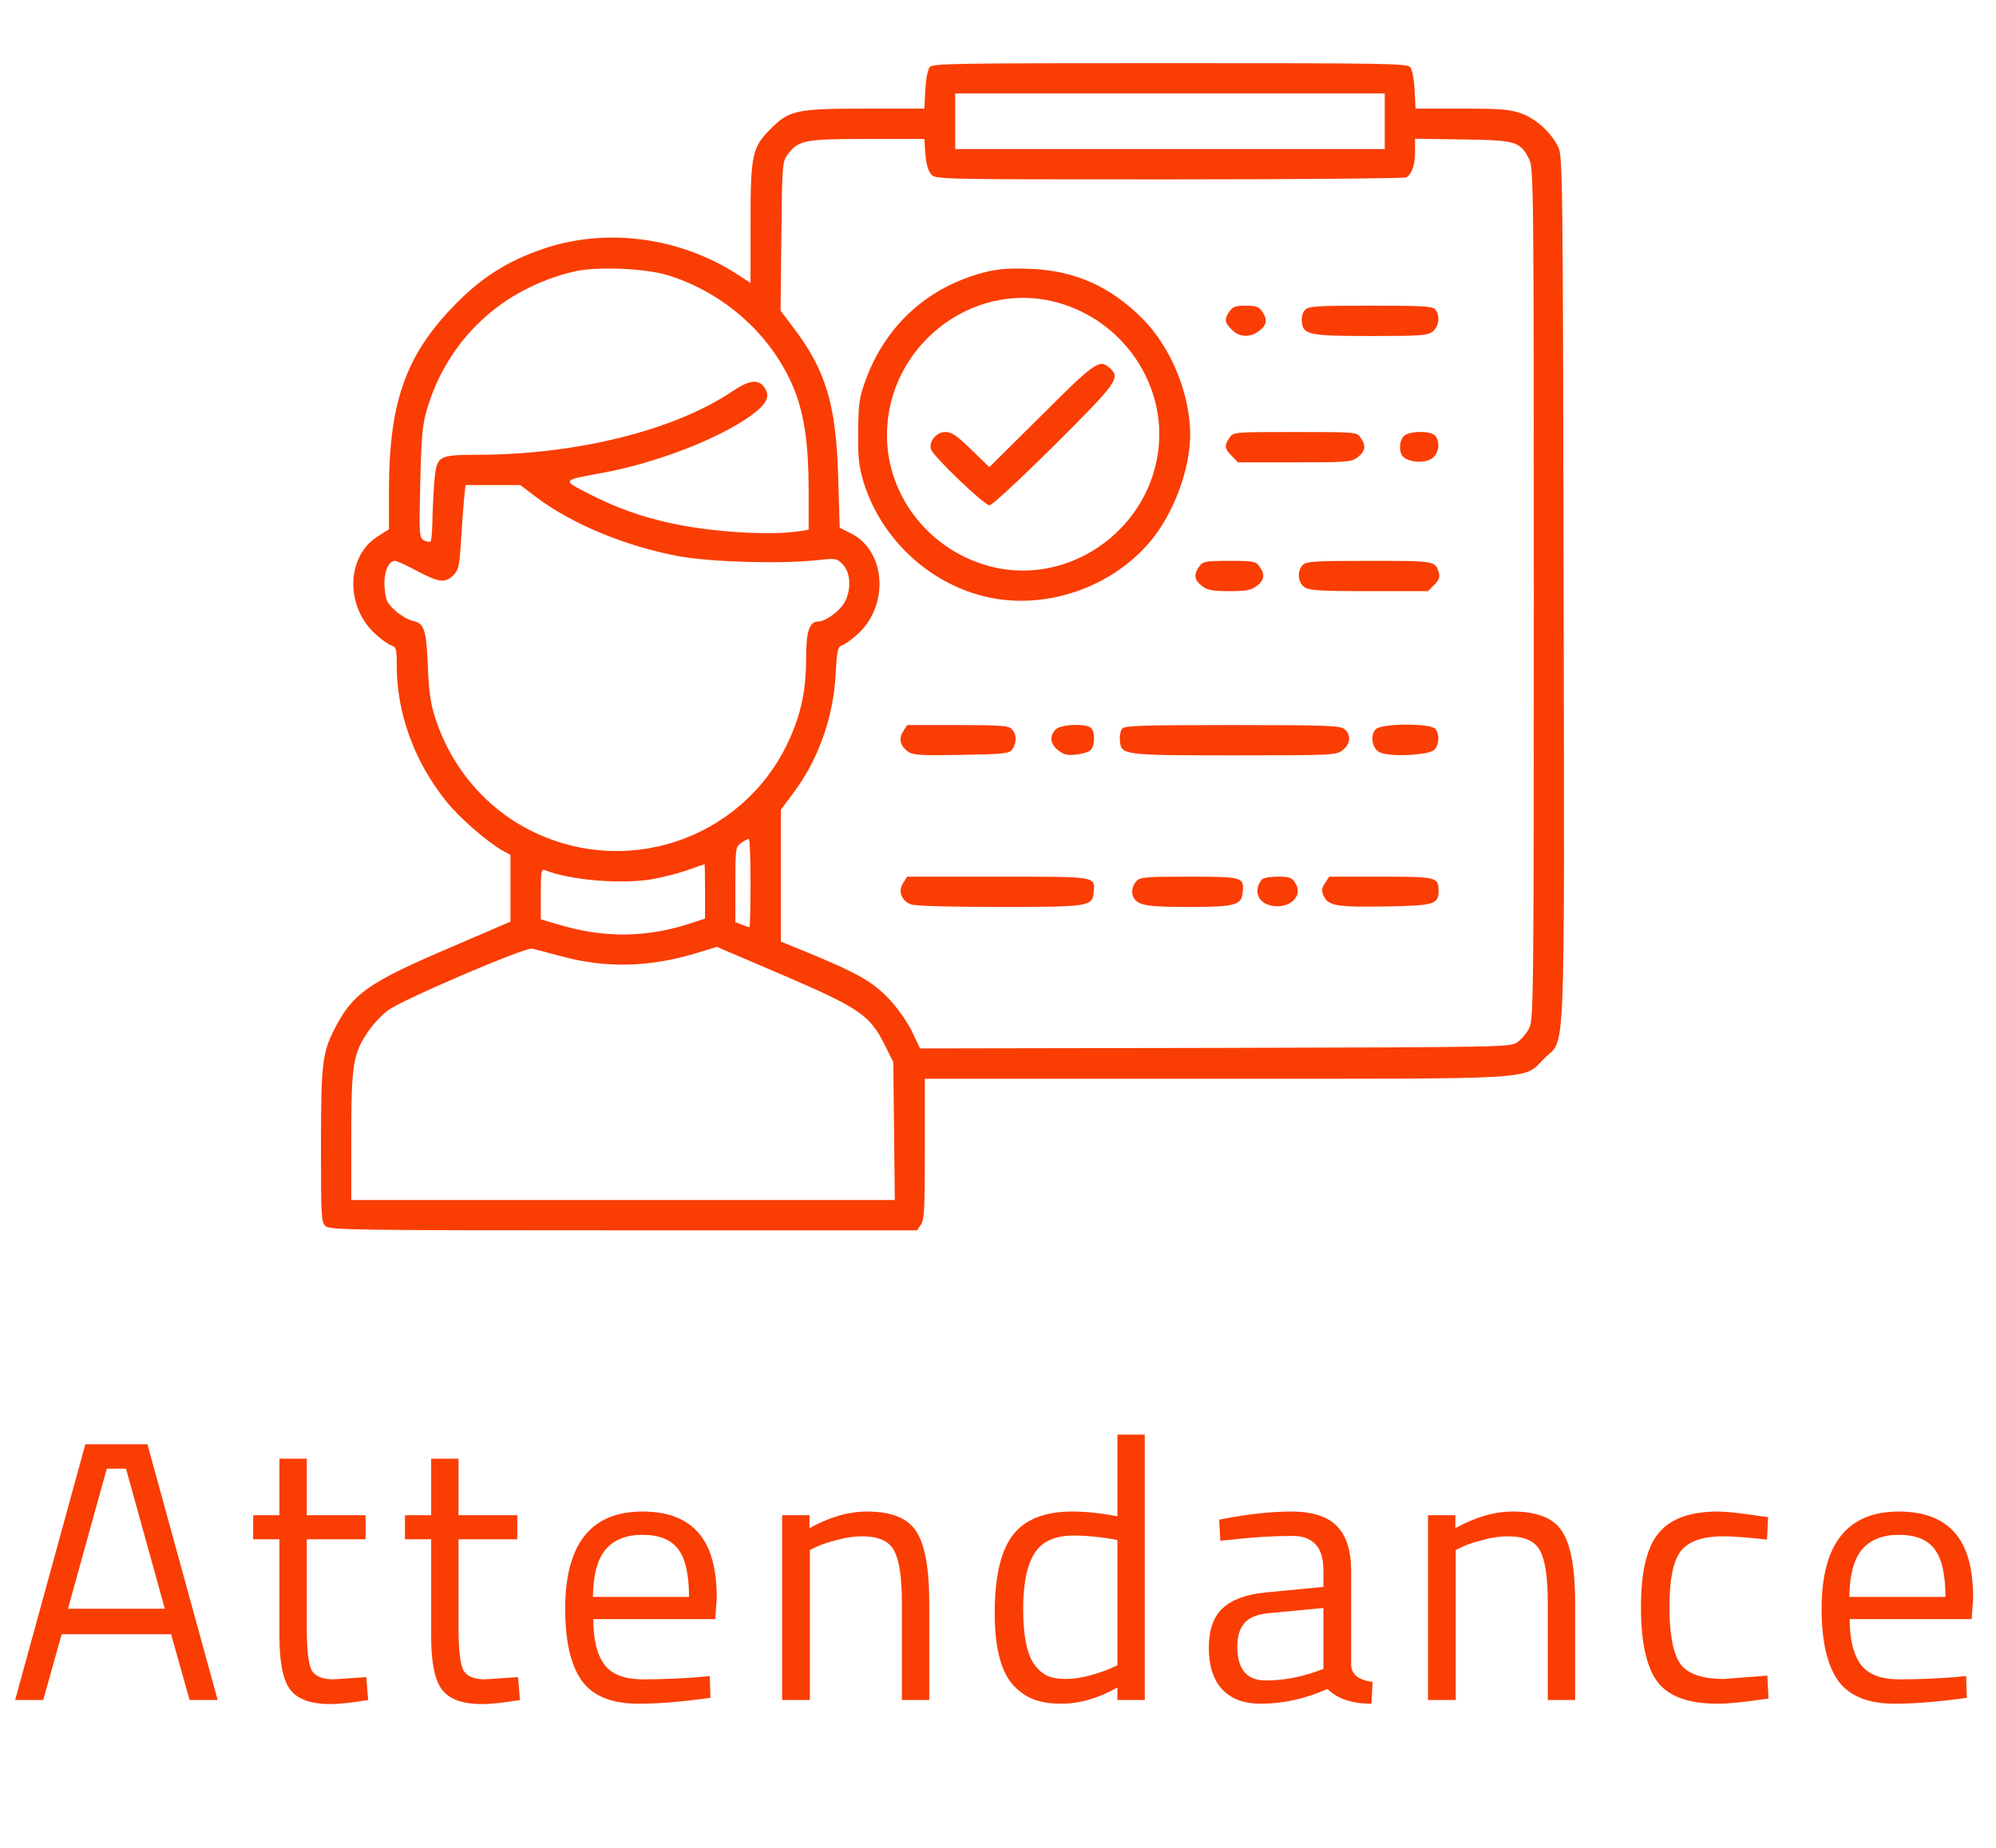 <svg width="54" height="50" viewBox="0 0 54 50" fill="none" xmlns="http://www.w3.org/2000/svg">
<path d="M25.151 1.818C25.097 1.887 25.049 2.146 25.035 2.434L25.008 2.939H23.422C21.556 2.939 21.351 2.98 20.852 3.486C20.346 3.985 20.305 4.19 20.305 6.063V7.656L19.915 7.403C18.363 6.412 16.395 6.159 14.713 6.727C13.688 7.075 12.963 7.547 12.204 8.354C10.967 9.659 10.536 10.917 10.523 13.187V14.321L10.201 14.526C9.36 15.073 9.34 16.427 10.167 17.165C10.324 17.309 10.509 17.439 10.591 17.466C10.721 17.507 10.734 17.561 10.734 18.013C10.734 19.305 11.213 20.617 12.074 21.684C12.437 22.135 13.148 22.75 13.585 23.01L13.81 23.133V24.035V24.938L12.095 25.676C9.955 26.592 9.538 26.893 9.053 27.836C8.718 28.492 8.684 28.793 8.684 31.008C8.684 32.915 8.69 33.072 8.807 33.175C8.923 33.284 9.579 33.291 16.873 33.291H24.81L24.912 33.141C25.008 33.011 25.021 32.696 25.021 31.09V29.189H32.869C41.77 29.189 41.195 29.224 41.77 28.649C42.364 28.048 42.323 29.176 42.303 15.928C42.282 4.648 42.275 4.197 42.152 3.965C41.947 3.568 41.558 3.22 41.175 3.076C40.853 2.96 40.642 2.939 39.555 2.939H38.297L38.27 2.434C38.256 2.146 38.208 1.887 38.153 1.818C38.071 1.716 37.504 1.709 31.652 1.709C25.801 1.709 25.233 1.716 25.151 1.818ZM37.463 3.281V4.033H31.652H25.842V3.281V2.529H31.652H37.463V3.281ZM25.035 4.17C25.056 4.437 25.11 4.621 25.192 4.717C25.315 4.854 25.363 4.854 31.645 4.854C35.125 4.854 38.01 4.826 38.051 4.799C38.201 4.703 38.283 4.45 38.283 4.102V3.753L39.575 3.773C41.024 3.794 41.127 3.828 41.373 4.313C41.489 4.532 41.496 5.236 41.496 16.064C41.496 26.893 41.489 27.597 41.373 27.815C41.312 27.945 41.168 28.116 41.065 28.191C40.874 28.335 40.84 28.335 32.883 28.355L24.892 28.369L24.68 27.925C24.557 27.665 24.29 27.282 24.051 27.029C23.606 26.558 23.189 26.325 21.761 25.737L21.125 25.477V23.693V21.909L21.433 21.499C22.13 20.583 22.547 19.428 22.608 18.238C22.643 17.589 22.663 17.5 22.786 17.459C22.855 17.439 23.039 17.309 23.196 17.165C24.071 16.379 23.969 14.889 23.005 14.424L22.718 14.28L22.677 12.934C22.622 10.931 22.342 10.001 21.419 8.805L21.118 8.408L21.139 6.398C21.159 4.484 21.166 4.375 21.303 4.19C21.597 3.794 21.754 3.76 23.456 3.76H25.008L25.035 4.17ZM18.083 7.451C19.628 7.937 20.913 9.105 21.494 10.555C21.761 11.231 21.877 12.038 21.877 13.262V14.335L21.562 14.383C20.742 14.492 19.197 14.39 18.117 14.15C17.297 13.966 16.654 13.733 15.923 13.357C15.198 12.981 15.178 13.002 16.326 12.79C17.769 12.523 19.477 11.86 20.325 11.238C20.742 10.931 20.845 10.732 20.688 10.493C20.523 10.247 20.277 10.274 19.792 10.602C18.24 11.642 15.608 12.298 12.956 12.305C11.821 12.312 11.815 12.318 11.746 13.077C11.726 13.385 11.698 13.856 11.698 14.123C11.691 14.39 11.671 14.629 11.65 14.649C11.623 14.67 11.541 14.663 11.473 14.622C11.343 14.554 11.336 14.492 11.37 13.07C11.398 11.819 11.425 11.512 11.548 11.088C12.108 9.181 13.585 7.8 15.554 7.342C16.162 7.205 17.468 7.26 18.083 7.451ZM14.508 13.453C15.472 14.178 16.928 14.786 18.377 15.053C19.245 15.21 21.159 15.265 22.13 15.155C22.608 15.101 22.636 15.107 22.8 15.271C23.019 15.49 23.039 15.989 22.834 16.324C22.69 16.557 22.328 16.816 22.137 16.816C21.898 16.816 21.809 17.083 21.809 17.808C21.809 18.607 21.692 19.223 21.412 19.879C20.277 22.586 17.126 23.789 14.46 22.524C13.175 21.916 12.197 20.774 11.76 19.38C11.65 19.031 11.596 18.669 11.575 18.013C11.534 17.028 11.479 16.857 11.151 16.796C11.035 16.769 10.83 16.645 10.693 16.523C10.468 16.317 10.434 16.242 10.406 15.907C10.372 15.504 10.502 15.176 10.687 15.176C10.734 15.176 11.001 15.299 11.281 15.449C11.876 15.764 12.047 15.784 12.266 15.565C12.409 15.422 12.43 15.312 12.471 14.656C12.498 14.246 12.532 13.733 12.553 13.515L12.594 13.125H13.332H14.077L14.508 13.453ZM20.305 23.892C20.305 24.548 20.291 25.088 20.277 25.088C20.257 25.088 20.168 25.061 20.072 25.02L19.895 24.951V23.933C19.895 22.955 19.901 22.914 20.052 22.811C20.134 22.75 20.223 22.702 20.257 22.702C20.284 22.695 20.305 23.235 20.305 23.892ZM19.074 24.117V24.855L18.616 25.006C17.44 25.375 16.326 25.382 15.096 25.013L14.631 24.876V24.192C14.631 23.564 14.645 23.502 14.754 23.55C15.438 23.816 16.764 23.926 17.605 23.796C17.892 23.748 18.329 23.639 18.582 23.55C18.835 23.461 19.047 23.386 19.061 23.386C19.067 23.379 19.074 23.714 19.074 24.117ZM15.178 25.874C16.381 26.202 17.55 26.175 18.808 25.799L19.395 25.621L21.186 26.387C23.251 27.275 23.545 27.474 23.941 28.287L24.167 28.738L24.188 30.605L24.208 32.471H16.859H9.504V30.748C9.504 28.793 9.552 28.506 9.969 27.898C10.105 27.699 10.352 27.439 10.509 27.33C10.898 27.043 14.221 25.621 14.392 25.669C14.467 25.683 14.822 25.778 15.178 25.874Z" fill="#FA3D03"/>
<path d="M26.628 7.369C25.083 7.772 23.935 8.825 23.401 10.336C23.244 10.767 23.224 10.951 23.217 11.69C23.21 12.4 23.237 12.626 23.367 13.057C23.818 14.499 25.001 15.668 26.457 16.092C28.091 16.57 30.012 15.976 31.126 14.643C31.748 13.904 32.199 12.694 32.199 11.765C32.199 10.664 31.686 9.406 30.914 8.627C30.039 7.745 29.055 7.308 27.824 7.273C27.291 7.253 26.983 7.28 26.628 7.369ZM28.542 8.169C30.388 8.641 31.605 10.438 31.324 12.284C31.003 14.39 28.918 15.825 26.874 15.347C25.199 14.95 23.996 13.46 23.996 11.778C23.996 9.393 26.266 7.588 28.542 8.169Z" fill="#FA3D03"/>
<path d="M28.173 11.245L26.765 12.64L26.279 12.168C25.89 11.785 25.746 11.69 25.575 11.69C25.336 11.69 25.124 11.942 25.186 12.154C25.247 12.352 26.628 13.672 26.771 13.672C26.84 13.672 27.571 12.995 28.521 12.052C30.237 10.343 30.319 10.227 30.025 9.96C29.745 9.707 29.629 9.789 28.173 11.245Z" fill="#FA3D03"/>
<path d="M33.266 8.422C33.115 8.634 33.129 8.729 33.327 8.921C33.532 9.133 33.826 9.14 34.072 8.948C34.277 8.791 34.298 8.641 34.141 8.422C34.059 8.299 33.97 8.271 33.703 8.271C33.437 8.271 33.348 8.299 33.266 8.422Z" fill="#FA3D03"/>
<path d="M35.31 8.381C35.241 8.449 35.207 8.579 35.221 8.709C35.255 9.058 35.405 9.092 37.094 9.092C38.454 9.092 38.625 9.078 38.762 8.969C38.933 8.832 38.967 8.538 38.83 8.374C38.762 8.285 38.481 8.271 37.08 8.271C35.638 8.271 35.405 8.285 35.31 8.381Z" fill="#FA3D03"/>
<path d="M33.266 11.84C33.115 12.052 33.129 12.148 33.327 12.339L33.491 12.51H35.023C36.472 12.51 36.567 12.503 36.738 12.366C36.943 12.209 36.964 12.059 36.807 11.84C36.704 11.69 36.684 11.69 35.036 11.69C33.389 11.69 33.368 11.69 33.266 11.84Z" fill="#FA3D03"/>
<path d="M37.982 11.799C37.846 11.929 37.839 12.264 37.976 12.373C38.16 12.523 38.577 12.537 38.755 12.393C38.933 12.25 38.967 11.956 38.83 11.792C38.714 11.648 38.126 11.655 37.982 11.799Z" fill="#FA3D03"/>
<path d="M32.445 15.326C32.288 15.545 32.309 15.695 32.514 15.852C32.664 15.969 32.794 15.996 33.259 15.996C33.724 15.996 33.853 15.969 34.004 15.852C34.209 15.695 34.23 15.545 34.072 15.326C33.977 15.19 33.915 15.176 33.259 15.176C32.602 15.176 32.541 15.19 32.445 15.326Z" fill="#FA3D03"/>
<path d="M35.248 15.285C35.084 15.442 35.111 15.764 35.289 15.887C35.419 15.976 35.706 15.996 37.039 15.996H38.632L38.803 15.825C38.933 15.695 38.96 15.613 38.926 15.497C38.83 15.176 38.837 15.176 37.046 15.176C35.597 15.176 35.337 15.19 35.248 15.285Z" fill="#FA3D03"/>
<path d="M24.434 19.79C24.304 19.988 24.358 20.2 24.577 20.344C24.707 20.433 24.953 20.446 26.013 20.426C27.182 20.405 27.298 20.392 27.387 20.275C27.51 20.098 27.51 19.858 27.373 19.729C27.284 19.633 27.052 19.619 25.91 19.619H24.543L24.434 19.79Z" fill="#FA3D03"/>
<path d="M28.556 19.742C28.385 19.927 28.412 20.139 28.631 20.303C28.774 20.419 28.877 20.446 29.102 20.419C29.267 20.405 29.444 20.351 29.499 20.303C29.622 20.2 29.636 19.817 29.52 19.701C29.383 19.564 28.686 19.599 28.556 19.742Z" fill="#FA3D03"/>
<path d="M30.36 19.715C30.312 19.77 30.285 19.92 30.299 20.043C30.333 20.433 30.367 20.439 33.402 20.439C36.075 20.439 36.15 20.433 36.328 20.296C36.533 20.132 36.561 19.893 36.383 19.735C36.267 19.633 35.959 19.619 33.348 19.619C30.907 19.619 30.429 19.633 30.36 19.715Z" fill="#FA3D03"/>
<path d="M37.224 19.729C37.06 19.893 37.114 20.248 37.326 20.357C37.579 20.487 38.652 20.439 38.803 20.289C38.939 20.159 38.953 19.865 38.83 19.722C38.7 19.564 37.381 19.571 37.224 19.729Z" fill="#FA3D03"/>
<path d="M24.434 23.892C24.29 24.11 24.386 24.377 24.652 24.473C24.748 24.514 25.753 24.541 27.024 24.541C29.472 24.541 29.554 24.527 29.588 24.145C29.629 23.707 29.697 23.721 26.997 23.721H24.543L24.434 23.892Z" fill="#FA3D03"/>
<path d="M30.743 23.844C30.62 23.974 30.593 24.179 30.682 24.309C30.805 24.5 31.064 24.541 32.145 24.541C33.423 24.541 33.587 24.493 33.621 24.145C33.662 23.734 33.621 23.721 32.165 23.721C30.982 23.721 30.839 23.734 30.743 23.844Z" fill="#FA3D03"/>
<path d="M34.134 23.803C33.901 24.104 34.031 24.439 34.407 24.507C34.893 24.602 35.269 24.24 35.043 23.892C34.947 23.741 34.879 23.721 34.564 23.721C34.352 23.721 34.168 23.755 34.134 23.803Z" fill="#FA3D03"/>
<path d="M35.85 23.892C35.754 24.035 35.747 24.104 35.809 24.24C35.938 24.514 36.164 24.548 37.477 24.527C38.796 24.507 38.919 24.473 38.919 24.104C38.919 23.734 38.864 23.721 37.353 23.721H35.959L35.85 23.892Z" fill="#FA3D03"/>
<path d="M0.409 46L2.309 39.08H3.989L5.889 46H5.129L4.629 44.22H1.669L1.169 46H0.409ZM2.889 39.74L1.839 43.53H4.459L3.409 39.74H2.889ZM9.89 41.65H8.3V44.04C8.3 44.613 8.34 44.99 8.42 45.17C8.506 45.35 8.706 45.44 9.02 45.44L9.91 45.38L9.96 46C9.513 46.073 9.173 46.11 8.94 46.11C8.42 46.11 8.06 45.983 7.86 45.73C7.66 45.477 7.56 44.993 7.56 44.28V41.65H6.85V41H7.56V39.47H8.3V41H9.89V41.65ZM13.995 41.65H12.405V44.04C12.405 44.613 12.445 44.99 12.525 45.17C12.612 45.35 12.812 45.44 13.126 45.44L14.015 45.38L14.066 46C13.619 46.073 13.279 46.11 13.046 46.11C12.525 46.11 12.165 45.983 11.966 45.73C11.765 45.477 11.665 44.993 11.665 44.28V41.65H10.956V41H11.665V39.47H12.405V41H13.995V41.65ZM18.911 45.38L19.201 45.35L19.221 45.94C18.461 46.047 17.811 46.1 17.271 46.1C16.551 46.1 16.041 45.893 15.741 45.48C15.441 45.06 15.291 44.41 15.291 43.53C15.291 41.777 15.988 40.9 17.381 40.9C18.055 40.9 18.558 41.09 18.891 41.47C19.225 41.843 19.391 42.433 19.391 43.24L19.351 43.81H16.051C16.051 44.363 16.151 44.773 16.351 45.04C16.551 45.307 16.898 45.44 17.391 45.44C17.891 45.44 18.398 45.42 18.911 45.38ZM18.641 43.21C18.641 42.597 18.541 42.163 18.341 41.91C18.148 41.657 17.828 41.53 17.381 41.53C16.941 41.53 16.608 41.663 16.381 41.93C16.161 42.197 16.048 42.623 16.041 43.21H18.641ZM21.91 46H21.16V41H21.9V41.35C22.44 41.05 22.957 40.9 23.45 40.9C24.117 40.9 24.564 41.08 24.79 41.44C25.024 41.8 25.14 42.44 25.14 43.36V46H24.4V43.38C24.4 42.687 24.33 42.213 24.19 41.96C24.057 41.7 23.767 41.57 23.32 41.57C23.107 41.57 22.88 41.603 22.64 41.67C22.407 41.73 22.227 41.79 22.1 41.85L21.91 41.94V46ZM30.971 38.82V46H30.231V45.66C29.718 45.953 29.211 46.1 28.711 46.1C28.445 46.1 28.211 46.067 28.011 46C27.811 45.933 27.625 45.813 27.451 45.64C27.091 45.28 26.911 44.617 26.911 43.65C26.911 42.677 27.071 41.977 27.391 41.55C27.718 41.117 28.255 40.9 29.001 40.9C29.388 40.9 29.798 40.943 30.231 41.03V38.82H30.971ZM28.031 45.1C28.138 45.227 28.251 45.313 28.371 45.36C28.491 45.407 28.645 45.43 28.831 45.43C29.025 45.43 29.238 45.4 29.471 45.34C29.711 45.273 29.898 45.21 30.031 45.15L30.231 45.06V41.67C29.805 41.59 29.408 41.55 29.041 41.55C28.535 41.55 28.181 41.713 27.981 42.04C27.781 42.36 27.681 42.86 27.681 43.54C27.681 44.313 27.798 44.833 28.031 45.1ZM36.554 42.51V45.07C36.574 45.317 36.768 45.463 37.134 45.51L37.104 46.1C36.578 46.1 36.181 45.967 35.914 45.7C35.314 45.967 34.714 46.1 34.114 46.1C33.654 46.1 33.304 45.97 33.064 45.71C32.824 45.45 32.704 45.077 32.704 44.59C32.704 44.103 32.828 43.747 33.074 43.52C33.321 43.287 33.708 43.143 34.234 43.09L35.804 42.94V42.51C35.804 42.17 35.731 41.927 35.584 41.78C35.438 41.633 35.238 41.56 34.984 41.56C34.451 41.56 33.898 41.593 33.324 41.66L33.014 41.69L32.984 41.12C33.718 40.973 34.368 40.9 34.934 40.9C35.501 40.9 35.911 41.03 36.164 41.29C36.424 41.55 36.554 41.957 36.554 42.51ZM33.474 44.55C33.474 45.163 33.728 45.47 34.234 45.47C34.688 45.47 35.134 45.393 35.574 45.24L35.804 45.16V43.51L34.324 43.65C34.024 43.677 33.808 43.763 33.674 43.91C33.541 44.057 33.474 44.27 33.474 44.55ZM39.384 46H38.634V41H39.374V41.35C39.914 41.05 40.431 40.9 40.924 40.9C41.591 40.9 42.037 41.08 42.264 41.44C42.497 41.8 42.614 42.44 42.614 43.36V46H41.874V43.38C41.874 42.687 41.804 42.213 41.664 41.96C41.531 41.7 41.241 41.57 40.794 41.57C40.581 41.57 40.354 41.603 40.114 41.67C39.881 41.73 39.701 41.79 39.574 41.85L39.384 41.94V46ZM46.475 40.9C46.695 40.9 47.069 40.94 47.595 41.02L47.835 41.05L47.805 41.66C47.272 41.6 46.879 41.57 46.625 41.57C46.059 41.57 45.672 41.707 45.465 41.98C45.265 42.247 45.165 42.747 45.165 43.48C45.165 44.207 45.258 44.713 45.445 45C45.639 45.287 46.035 45.43 46.635 45.43L47.815 45.34L47.845 45.96C47.225 46.053 46.762 46.1 46.455 46.1C45.675 46.1 45.135 45.9 44.835 45.5C44.542 45.1 44.395 44.427 44.395 43.48C44.395 42.527 44.555 41.86 44.875 41.48C45.195 41.093 45.728 40.9 46.475 40.9ZM52.902 45.38L53.192 45.35L53.212 45.94C52.452 46.047 51.802 46.1 51.262 46.1C50.542 46.1 50.032 45.893 49.732 45.48C49.432 45.06 49.282 44.41 49.282 43.53C49.282 41.777 49.979 40.9 51.372 40.9C52.045 40.9 52.549 41.09 52.882 41.47C53.215 41.843 53.382 42.433 53.382 43.24L53.342 43.81H50.042C50.042 44.363 50.142 44.773 50.342 45.04C50.542 45.307 50.889 45.44 51.382 45.44C51.882 45.44 52.389 45.42 52.902 45.38ZM52.632 43.21C52.632 42.597 52.532 42.163 52.332 41.91C52.139 41.657 51.819 41.53 51.372 41.53C50.932 41.53 50.599 41.663 50.372 41.93C50.152 42.197 50.039 42.623 50.032 43.21H52.632Z" fill="#FA3D03"/>
</svg>
